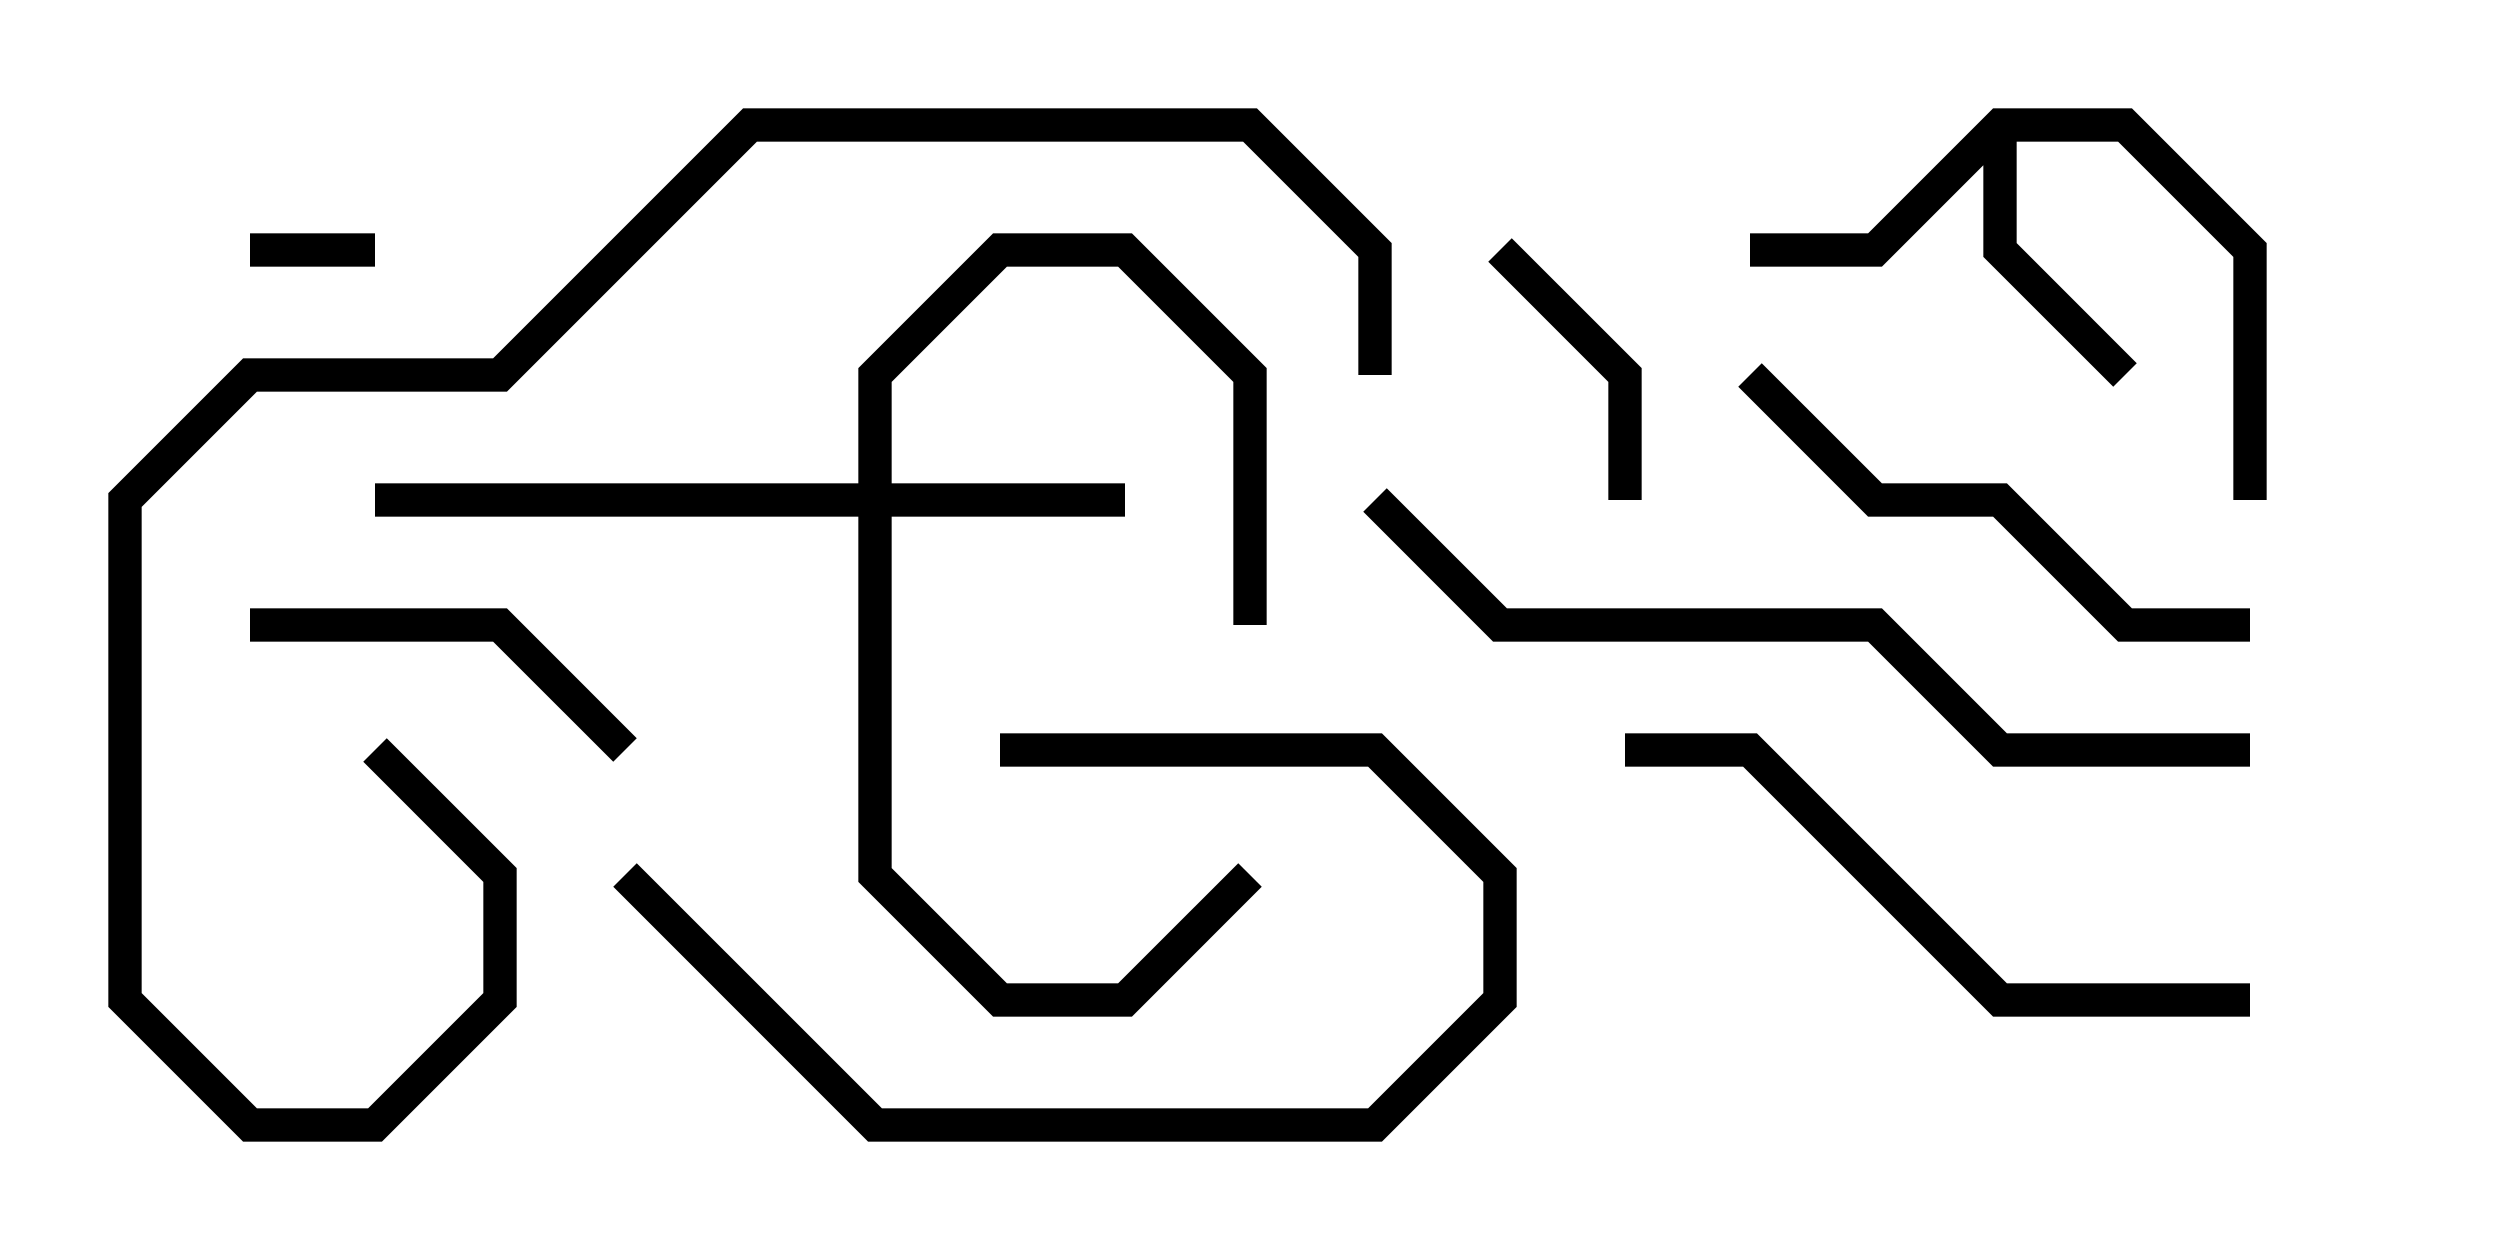 <svg version="1.1" width="30" height="15" xmlns="http://www.w3.org/2000/svg"><path d="M23.917,1.3L25.583,1.3L27.2,2.917L27.2,6L26.8,6L26.8,3.083L25.417,1.7L24.2,1.7L24.2,2.917L25.641,4.359L25.359,4.641L23.8,3.083L23.8,1.983L22.583,3.2L21,3.2L21,2.8L22.417,2.8z" stroke="none"/><path d="M10.3,5.8L10.3,4.417L11.917,2.8L13.583,2.8L15.2,4.417L15.2,7.5L14.8,7.5L14.8,4.583L13.417,3.2L12.083,3.2L10.7,4.583L10.7,5.8L13.5,5.8L13.5,6.2L10.7,6.2L10.7,10.417L12.083,11.8L13.417,11.8L14.859,10.359L15.141,10.641L13.583,12.2L11.917,12.2L10.3,10.583L10.3,6.2L4.5,6.2L4.5,5.8z" stroke="none"/><path d="M4.5,2.8L4.5,3.2L3,3.2L3,2.8z" stroke="none"/><path d="M19.7,6L19.3,6L19.3,4.583L17.859,3.141L18.141,2.859L19.7,4.417z" stroke="none"/><path d="M7.359,10.641L7.641,10.359L10.583,13.3L16.417,13.3L17.8,11.917L17.8,10.583L16.417,9.2L12,9.2L12,8.8L16.583,8.8L18.2,10.417L18.2,12.083L16.583,13.7L10.417,13.7z" stroke="none"/><path d="M3,7.7L3,7.3L6.083,7.3L7.641,8.859L7.359,9.141L5.917,7.7z" stroke="none"/><path d="M27,7.3L27,7.7L25.417,7.7L23.917,6.2L22.417,6.2L20.859,4.641L21.141,4.359L22.583,5.8L24.083,5.8L25.583,7.3z" stroke="none"/><path d="M27,11.8L27,12.2L23.917,12.2L20.917,9.2L19.5,9.2L19.5,8.8L21.083,8.8L24.083,11.8z" stroke="none"/><path d="M27,8.8L27,9.2L23.917,9.2L22.417,7.7L17.917,7.7L16.359,6.141L16.641,5.859L18.083,7.3L22.583,7.3L24.083,8.8z" stroke="none"/><path d="M16.7,4.5L16.3,4.5L16.3,3.083L14.917,1.7L9.083,1.7L6.083,4.7L3.083,4.7L1.7,6.083L1.7,11.917L3.083,13.3L4.417,13.3L5.8,11.917L5.8,10.583L4.359,9.141L4.641,8.859L6.2,10.417L6.2,12.083L4.583,13.7L2.917,13.7L1.3,12.083L1.3,5.917L2.917,4.3L5.917,4.3L8.917,1.3L15.083,1.3L16.7,2.917z" stroke="none"/></svg>